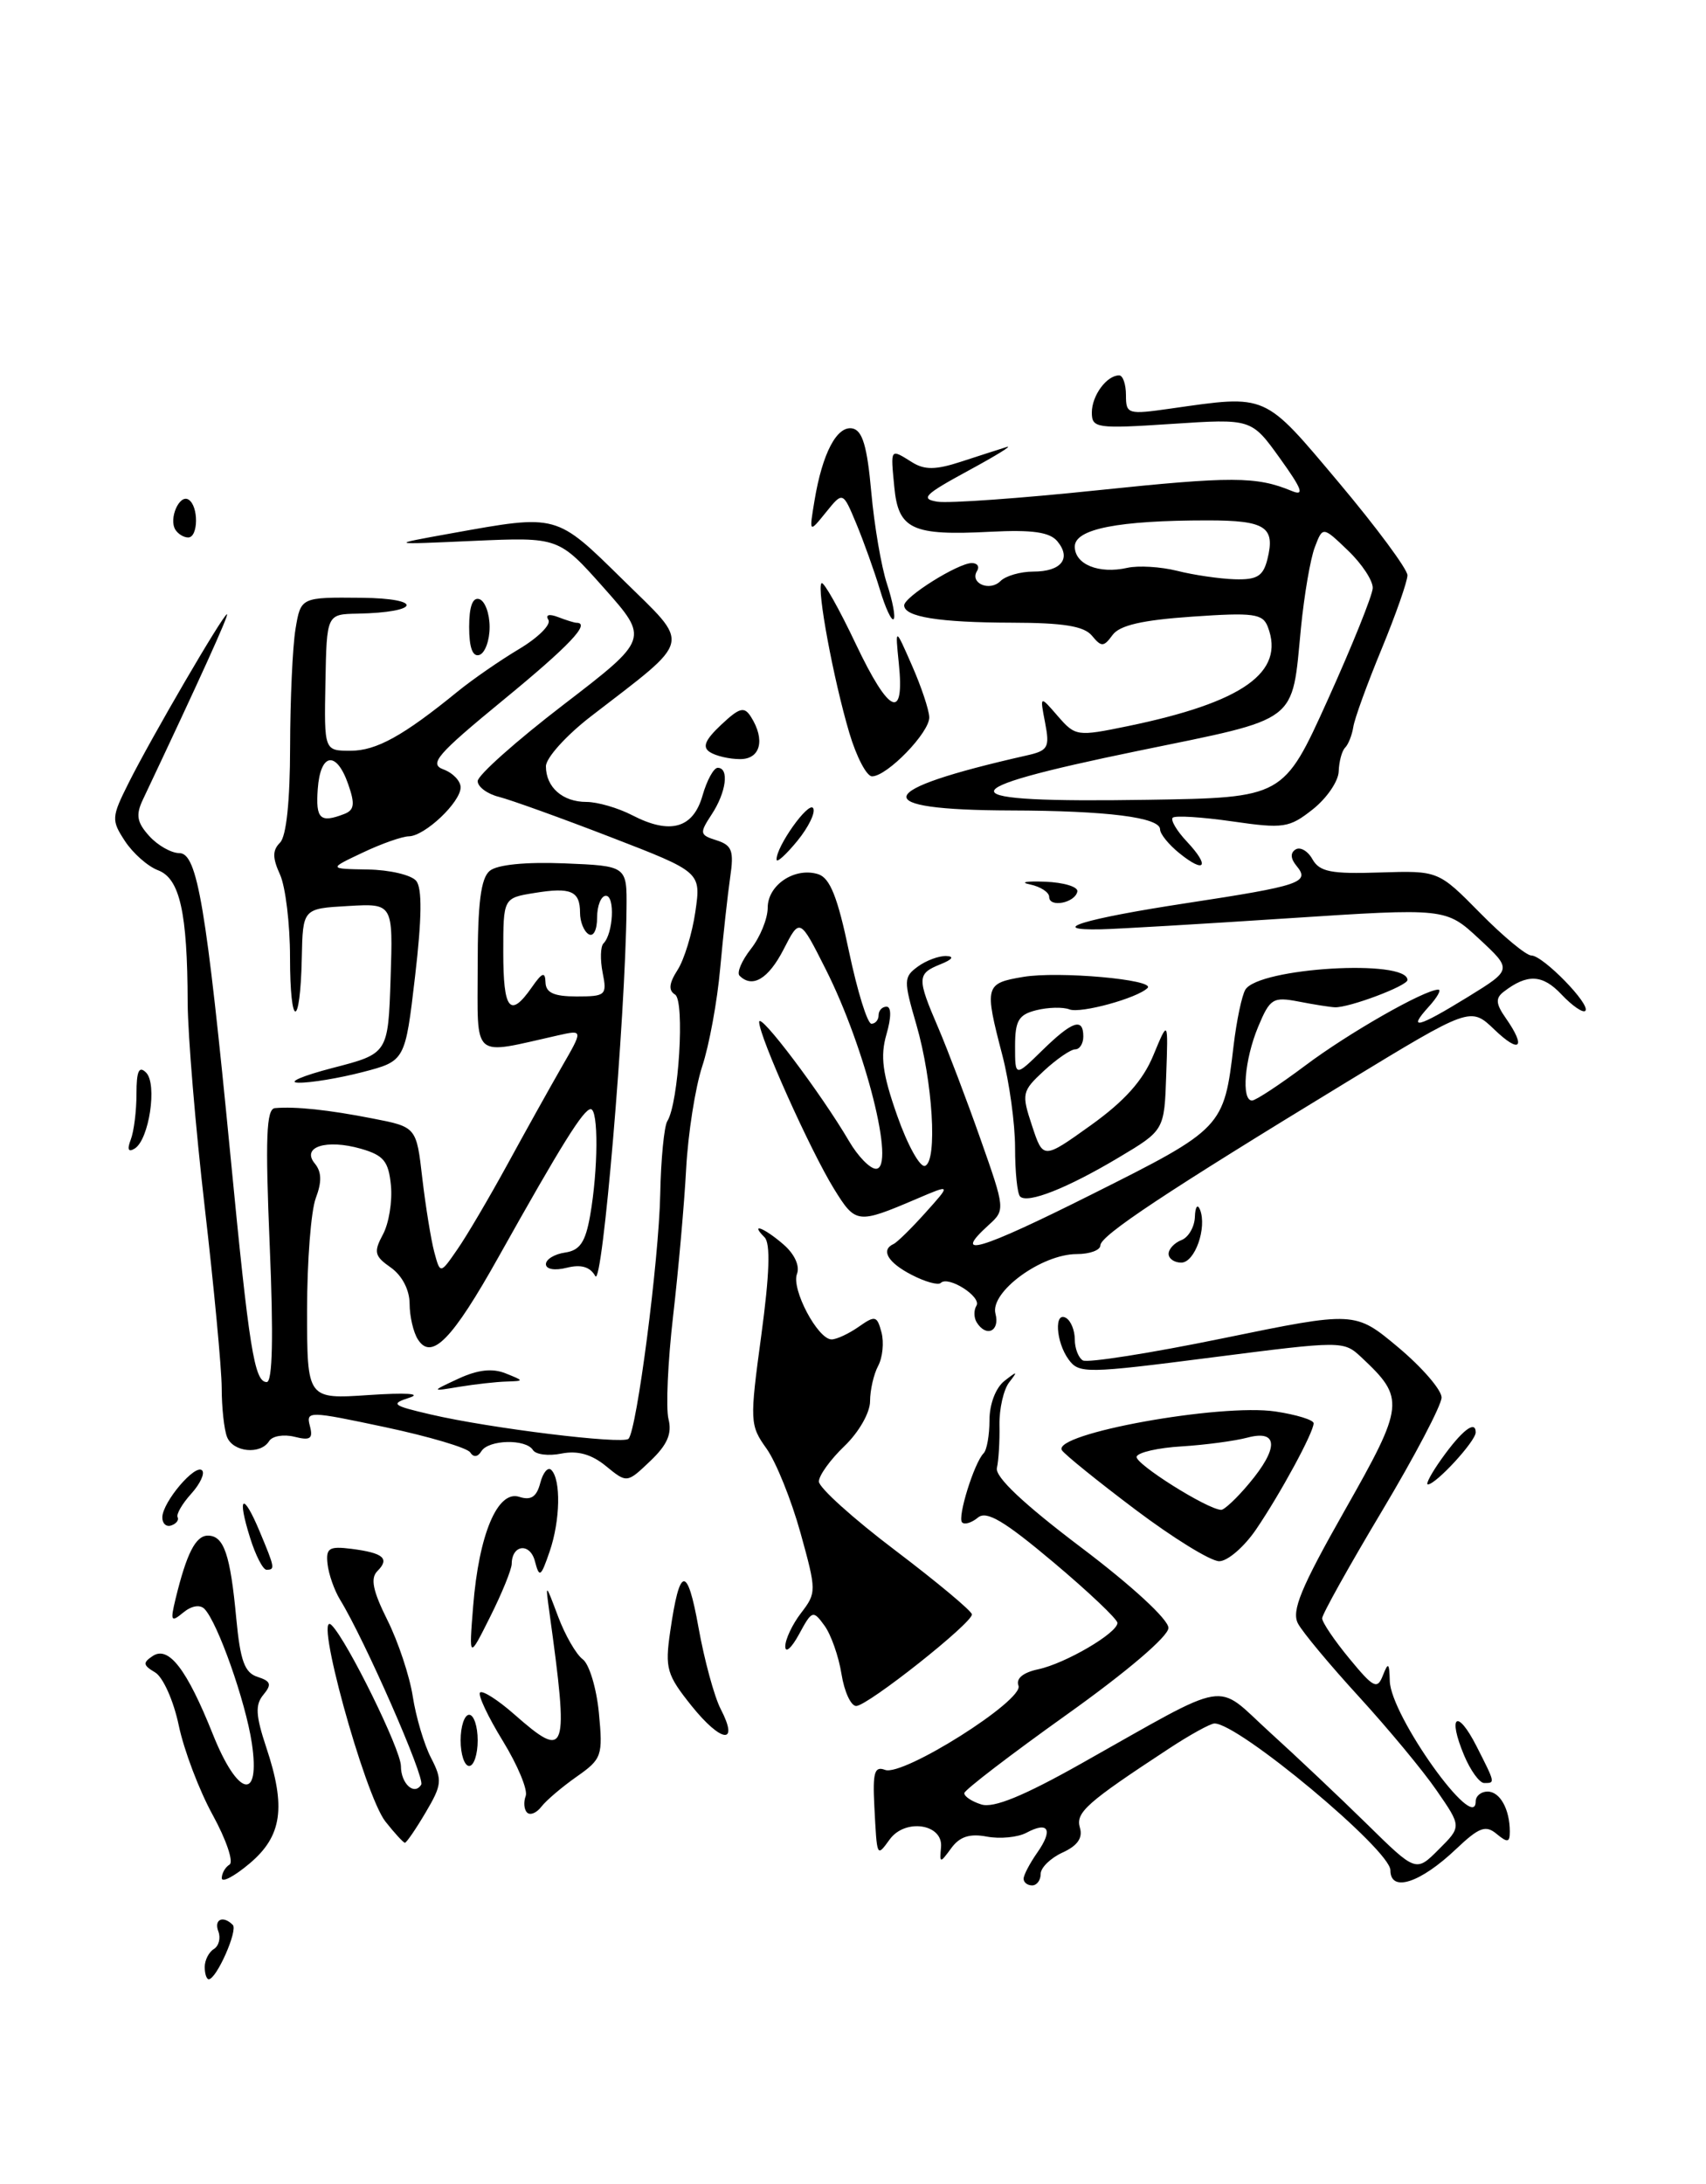<?xml version="1.0" encoding="UTF-8" standalone="no"?>
<!DOCTYPE svg PUBLIC "-//W3C//DTD SVG 1.1//EN" "http://www.w3.org/Graphics/SVG/1.1/DTD/svg11.dtd" >
<svg xmlns="http://www.w3.org/2000/svg" xmlns:xlink="http://www.w3.org/1999/xlink" version="1.1" viewBox="0 0 200 256">
 <g >
 <path fill="currentColor"
d=" M 84.49 200.33 C 83.74 198.88 82.57 194.58 81.89 190.78 C 80.57 183.41 79.68 183.53 78.57 191.24 C 77.94 195.57 78.16 196.31 81.08 199.96 C 84.58 204.31 86.68 204.54 84.49 200.33 Z  M 24.00 230.56 C 24.00 229.77 24.48 228.82 25.07 228.46 C 25.66 228.09 25.89 227.17 25.60 226.40 C 25.05 224.98 26.15 224.48 27.29 225.63 C 27.92 226.25 25.38 232.00 24.47 232.00 C 24.21 232.00 24.00 231.35 24.00 230.56 Z  M 26.00 220.15 C 26.00 219.58 26.41 218.86 26.91 218.56 C 27.41 218.25 26.52 215.63 24.94 212.75 C 23.35 209.86 21.56 205.14 20.96 202.26 C 20.35 199.35 19.11 196.58 18.18 196.03 C 16.76 195.19 16.72 194.89 17.92 194.10 C 19.78 192.89 21.91 195.68 24.94 203.25 C 27.88 210.63 30.56 211.25 29.52 204.31 C 28.79 199.45 25.52 190.18 23.97 188.59 C 23.44 188.05 22.44 188.22 21.48 189.02 C 20.05 190.20 19.95 190.03 20.58 187.42 C 21.88 182.07 22.94 180.00 24.37 180.00 C 26.25 180.00 27.00 182.20 27.70 189.72 C 28.17 194.68 28.68 196.08 30.20 196.56 C 31.75 197.06 31.88 197.44 30.88 198.65 C 29.90 199.82 29.97 201.08 31.21 204.81 C 33.56 211.84 33.07 215.23 29.25 218.44 C 27.46 219.95 26.00 220.71 26.00 220.15 Z  M 120.00 220.22 C 120.00 219.79 120.72 218.42 121.60 217.16 C 123.49 214.47 122.92 213.44 120.33 214.83 C 119.31 215.37 117.22 215.57 115.69 215.28 C 113.69 214.90 112.51 215.28 111.53 216.62 C 110.19 218.44 110.15 218.44 110.32 216.50 C 110.56 213.79 106.12 213.12 104.31 215.60 C 102.77 217.70 102.82 217.82 102.50 211.69 C 102.30 207.75 102.52 206.99 103.76 207.46 C 105.85 208.26 120.05 199.30 119.40 197.59 C 119.08 196.76 119.92 196.05 121.70 195.67 C 124.90 194.99 131.00 191.42 131.00 190.23 C 131.00 189.80 127.62 186.59 123.48 183.11 C 117.70 178.25 115.65 177.04 114.64 177.89 C 113.91 178.49 113.08 178.75 112.79 178.45 C 112.21 177.88 114.21 171.45 115.31 170.35 C 115.69 169.98 116.00 168.22 116.00 166.46 C 116.00 164.59 116.73 162.67 117.75 161.87 C 119.28 160.67 119.35 160.69 118.31 162.03 C 117.65 162.88 117.14 165.13 117.17 167.03 C 117.21 168.94 117.07 171.21 116.87 172.07 C 116.63 173.11 120.00 176.29 126.75 181.39 C 132.71 185.89 136.99 189.84 136.98 190.82 C 136.97 191.81 132.10 195.96 125.03 201.00 C 118.47 205.68 113.08 209.81 113.05 210.18 C 113.02 210.56 113.92 211.16 115.04 211.51 C 116.47 211.97 119.99 210.53 126.79 206.70 C 144.57 196.70 142.30 197.08 148.83 203.02 C 151.95 205.85 157.09 210.71 160.25 213.81 C 166.00 219.46 166.00 219.46 168.67 216.78 C 171.35 214.11 171.35 214.11 168.42 209.87 C 166.82 207.54 162.72 202.61 159.33 198.90 C 155.94 195.20 152.71 191.33 152.17 190.31 C 151.38 188.84 152.49 186.14 157.65 177.04 C 164.67 164.66 164.75 163.92 159.60 159.10 C 157.51 157.15 157.40 157.15 142.03 159.12 C 127.33 161.01 126.49 161.02 125.28 159.36 C 123.77 157.30 123.56 153.61 125.00 154.50 C 125.55 154.84 126.00 155.96 126.00 157.00 C 126.00 158.04 126.42 159.14 126.94 159.46 C 127.46 159.78 134.85 158.62 143.37 156.87 C 158.85 153.69 158.85 153.69 163.93 157.94 C 166.72 160.28 169.00 162.92 169.00 163.81 C 169.00 164.70 165.85 170.70 162.00 177.14 C 158.15 183.58 155.00 189.23 155.00 189.69 C 155.00 190.16 156.43 192.28 158.19 194.41 C 161.03 197.86 161.46 198.07 162.12 196.39 C 162.75 194.79 162.87 194.89 162.93 197.05 C 163.04 201.11 173.00 215.05 173.00 211.15 C 173.00 210.52 173.63 210.00 174.39 210.00 C 175.85 210.00 177.00 212.08 177.00 214.70 C 177.00 215.98 176.73 216.02 175.46 214.97 C 174.17 213.89 173.40 214.18 170.71 216.73 C 166.50 220.73 163.00 221.86 163.00 219.22 C 163.00 216.84 145.16 201.96 142.37 202.02 C 141.89 202.03 139.47 203.36 137.00 204.99 C 127.38 211.30 126.07 212.46 126.60 214.24 C 126.96 215.43 126.32 216.35 124.56 217.15 C 123.15 217.80 122.00 218.92 122.00 219.66 C 122.00 220.40 121.55 221.00 121.00 221.00 C 120.45 221.00 120.00 220.65 120.00 220.22 Z  M 45.18 213.51 C 42.72 210.37 36.68 188.34 38.88 190.50 C 40.70 192.30 47.00 205.10 47.00 207.01 C 47.00 209.08 48.57 210.51 49.38 209.19 C 49.86 208.41 42.75 192.20 39.86 187.50 C 39.19 186.40 38.53 184.52 38.40 183.33 C 38.19 181.46 38.57 181.22 41.21 181.55 C 44.95 182.03 45.72 182.68 44.24 184.16 C 43.40 185.00 43.71 186.48 45.41 189.89 C 46.68 192.43 48.02 196.46 48.39 198.85 C 48.76 201.25 49.72 204.49 50.53 206.05 C 51.87 208.65 51.82 209.20 49.90 212.45 C 48.75 214.40 47.65 216.00 47.47 216.00 C 47.29 216.00 46.26 214.88 45.18 213.51 Z  M 61.79 212.46 C 61.43 212.10 61.36 211.23 61.63 210.52 C 61.90 209.81 60.69 206.91 58.95 204.07 C 57.20 201.22 56.00 198.67 56.28 198.39 C 56.56 198.11 58.36 199.25 60.28 200.94 C 66.46 206.37 66.71 205.64 64.41 189.00 C 63.93 185.50 63.93 185.50 65.43 189.49 C 66.25 191.68 67.55 193.93 68.31 194.49 C 69.07 195.04 69.93 197.88 70.21 200.78 C 70.69 205.81 70.56 206.18 67.61 208.25 C 65.90 209.45 64.04 211.03 63.47 211.77 C 62.91 212.51 62.15 212.82 61.79 212.46 Z  M 171.64 205.75 C 169.68 201.07 170.82 200.22 173.09 204.67 C 175.31 209.04 175.30 209.00 174.00 209.00 C 173.45 209.00 172.39 207.54 171.64 205.75 Z  M 54.00 204.00 C 54.00 202.35 54.45 201.00 55.00 201.00 C 55.55 201.00 56.00 202.35 56.00 204.00 C 56.00 205.65 55.55 207.00 55.00 207.00 C 54.45 207.00 54.00 205.65 54.00 204.00 Z  M 98.65 196.22 C 98.32 194.15 97.42 191.59 96.65 190.54 C 95.32 188.71 95.19 188.75 93.67 191.57 C 92.79 193.18 92.07 193.82 92.06 193.00 C 92.05 192.18 92.88 190.41 93.91 189.07 C 95.73 186.70 95.73 186.48 93.84 179.66 C 92.77 175.82 90.99 171.39 89.87 169.81 C 87.90 167.06 87.88 166.61 89.25 156.51 C 90.22 149.33 90.34 145.74 89.63 145.03 C 87.85 143.25 89.59 143.91 91.86 145.88 C 93.15 147.00 93.79 148.39 93.43 149.33 C 92.75 151.10 95.87 157.00 97.49 157.00 C 98.08 157.00 99.51 156.33 100.67 155.52 C 102.60 154.16 102.82 154.22 103.34 156.18 C 103.65 157.36 103.47 159.12 102.95 160.10 C 102.43 161.07 102.00 162.94 102.00 164.25 C 102.00 165.58 100.69 167.88 99.00 169.50 C 97.35 171.08 96.00 172.95 96.00 173.66 C 96.00 174.37 100.02 178.00 104.94 181.72 C 109.86 185.45 113.91 188.83 113.94 189.23 C 114.02 190.22 101.77 199.92 100.38 199.97 C 99.76 199.98 98.98 198.30 98.65 196.22 Z  M 55.47 188.26 C 56.14 179.85 58.33 174.65 60.86 175.45 C 62.25 175.90 62.91 175.47 63.34 173.82 C 63.66 172.59 64.24 171.91 64.63 172.30 C 65.78 173.45 65.68 178.23 64.44 181.85 C 63.40 184.88 63.23 184.99 62.71 183.00 C 62.14 180.80 60.01 181.04 59.99 183.31 C 59.98 183.96 58.85 186.75 57.47 189.50 C 54.97 194.50 54.97 194.50 55.47 188.26 Z  M 29.32 180.26 C 27.76 175.30 28.48 174.82 30.44 179.51 C 32.23 183.79 32.27 184.00 31.24 184.00 C 30.83 184.00 29.96 182.32 29.32 180.26 Z  M 133.09 176.94 C 128.67 173.61 124.80 170.48 124.49 169.99 C 123.30 168.06 143.07 164.48 149.53 165.45 C 151.99 165.82 154.00 166.44 154.00 166.83 C 154.00 167.90 150.13 175.04 147.27 179.25 C 145.87 181.31 143.92 183.00 142.93 183.00 C 141.93 183.00 137.51 180.27 133.09 176.94 Z  M 146.41 173.92 C 149.93 169.74 149.87 167.55 146.25 168.51 C 144.74 168.91 141.26 169.37 138.53 169.54 C 135.79 169.70 133.42 170.24 133.25 170.74 C 132.99 171.54 141.52 176.92 143.16 176.98 C 143.52 176.99 144.99 175.62 146.41 173.92 Z  M 19.03 177.83 C 19.08 176.04 22.89 171.55 23.69 172.35 C 24.04 172.70 23.46 173.94 22.41 175.10 C 21.36 176.26 20.65 177.49 20.82 177.83 C 21.00 178.17 20.67 178.61 20.07 178.81 C 19.48 179.01 19.01 178.57 19.03 177.83 Z  M 71.04 171.85 C 69.35 170.46 67.71 170.01 65.83 170.38 C 64.31 170.69 62.81 170.50 62.48 169.97 C 61.66 168.64 57.28 168.74 56.43 170.11 C 56.01 170.80 55.51 170.85 55.12 170.24 C 54.78 169.71 50.30 168.38 45.17 167.29 C 36.18 165.38 35.86 165.37 36.33 167.15 C 36.72 168.65 36.38 168.88 34.51 168.41 C 33.25 168.10 31.92 168.32 31.55 168.92 C 30.54 170.55 27.30 170.22 26.61 168.42 C 26.27 167.55 25.99 164.96 25.99 162.67 C 25.98 160.38 25.08 150.85 24.00 141.50 C 22.92 132.15 22.02 121.35 22.00 117.50 C 21.97 106.92 21.08 102.98 18.53 102.01 C 17.33 101.56 15.59 100.02 14.65 98.59 C 13.04 96.13 13.06 95.80 15.09 91.75 C 17.75 86.44 26.17 72.00 26.61 72.00 C 26.88 72.00 23.36 79.76 16.74 93.75 C 15.90 95.53 16.05 96.40 17.50 98.00 C 18.49 99.10 20.09 100.00 21.03 100.00 C 23.13 100.00 24.18 106.23 27.02 135.50 C 29.21 158.15 29.82 162.00 31.27 162.00 C 31.95 162.00 32.07 156.67 31.62 146.00 C 31.09 133.37 31.22 129.98 32.23 129.89 C 34.64 129.68 38.51 130.09 43.66 131.10 C 48.82 132.10 48.82 132.10 49.51 138.13 C 49.90 141.44 50.53 145.33 50.91 146.76 C 51.61 149.36 51.61 149.36 53.63 146.43 C 54.75 144.82 57.37 140.35 59.48 136.50 C 61.58 132.65 64.44 127.52 65.83 125.10 C 68.37 120.70 68.37 120.70 65.43 121.36 C 55.17 123.66 56.00 124.38 56.00 113.25 C 56.00 105.87 56.37 102.94 57.41 102.08 C 58.28 101.35 61.61 101.02 66.16 101.20 C 73.50 101.50 73.50 101.50 73.45 106.50 C 73.31 119.39 70.62 151.07 69.79 149.58 C 69.17 148.49 68.13 148.18 66.45 148.60 C 65.03 148.96 64.00 148.78 64.00 148.18 C 64.00 147.61 65.01 147.00 66.24 146.82 C 67.98 146.57 68.63 145.61 69.18 142.50 C 70.13 137.10 70.17 130.00 69.25 130.01 C 68.41 130.02 65.84 134.13 58.45 147.33 C 53.01 157.05 50.59 159.52 48.99 157.00 C 48.46 156.18 48.02 154.29 48.02 152.81 C 48.01 151.18 47.13 149.51 45.82 148.58 C 43.90 147.24 43.78 146.77 44.89 144.70 C 45.59 143.41 46.01 140.82 45.83 138.95 C 45.55 136.11 44.98 135.42 42.31 134.65 C 38.24 133.49 35.29 134.44 36.91 136.39 C 37.71 137.36 37.74 138.54 37.02 140.44 C 36.46 141.92 36.00 147.83 36.00 153.57 C 36.00 164.01 36.00 164.01 43.25 163.52 C 47.59 163.23 49.50 163.35 48.00 163.83 C 45.74 164.56 45.98 164.75 50.50 165.80 C 57.38 167.41 73.01 169.33 73.68 168.65 C 74.65 167.68 77.24 147.77 77.40 140.00 C 77.48 135.88 77.86 132.01 78.23 131.42 C 79.57 129.29 80.30 117.30 79.14 116.58 C 78.34 116.09 78.43 115.26 79.43 113.70 C 80.21 112.49 81.15 109.41 81.52 106.86 C 82.19 102.22 82.19 102.22 71.60 98.13 C 65.78 95.88 59.88 93.76 58.51 93.41 C 57.13 93.07 56.00 92.23 56.00 91.56 C 56.00 90.88 60.52 86.85 66.05 82.61 C 76.10 74.89 76.10 74.89 70.80 68.92 C 65.50 62.96 65.50 62.96 55.50 63.40 C 45.50 63.85 45.50 63.85 53.00 62.50 C 65.39 60.27 65.15 60.21 73.03 67.96 C 81.04 75.84 81.32 74.67 69.25 83.99 C 66.36 86.22 64.00 88.85 64.00 89.82 C 64.00 92.28 65.96 94.00 68.75 94.00 C 70.04 94.00 72.46 94.70 74.12 95.56 C 78.56 97.86 81.26 97.11 82.36 93.25 C 82.87 91.46 83.67 90.00 84.14 90.00 C 85.51 90.00 85.14 92.86 83.44 95.45 C 81.98 97.68 82.01 97.87 84.01 98.50 C 85.82 99.08 86.06 99.73 85.60 102.84 C 85.31 104.85 84.78 109.65 84.43 113.50 C 84.09 117.35 83.14 122.53 82.32 125.00 C 81.51 127.47 80.66 132.88 80.44 137.00 C 80.22 141.12 79.53 148.89 78.91 154.26 C 78.29 159.62 78.05 165.06 78.37 166.34 C 78.80 168.05 78.23 169.36 76.23 171.26 C 73.50 173.86 73.50 173.86 71.04 171.85 Z  M 62.33 115.75 C 63.56 113.98 63.91 113.85 63.95 115.15 C 63.99 116.37 64.94 116.80 67.60 116.80 C 71.01 116.80 71.18 116.65 70.65 114.02 C 70.35 112.49 70.39 110.94 70.75 110.58 C 71.89 109.44 72.12 105.00 71.03 105.00 C 70.47 105.00 70.00 106.15 70.00 107.56 C 70.00 109.01 69.57 109.85 69.00 109.50 C 68.45 109.16 68.00 108.04 68.00 107.00 C 68.00 104.44 66.94 103.97 62.66 104.67 C 59.00 105.26 59.00 105.26 59.00 111.63 C 59.00 118.40 59.79 119.38 62.33 115.75 Z  M 168.98 171.03 C 171.37 167.67 173.00 166.40 173.00 167.90 C 173.00 168.93 168.34 174.00 167.39 174.00 C 167.10 174.00 167.82 172.66 168.98 171.03 Z  M 53.77 161.59 C 56.02 160.55 57.74 160.36 59.27 160.98 C 61.47 161.86 61.47 161.87 59.38 161.94 C 58.21 161.97 55.73 162.25 53.88 162.55 C 50.50 163.11 50.50 163.11 53.77 161.59 Z  M 114.50 155.00 C 114.16 154.45 114.15 153.57 114.47 153.05 C 115.11 152.01 111.17 149.50 110.29 150.38 C 109.99 150.68 108.45 150.25 106.87 149.43 C 104.08 147.99 103.22 146.52 104.75 145.82 C 105.16 145.64 106.85 143.98 108.50 142.14 C 111.50 138.80 111.50 138.80 107.50 140.51 C 100.51 143.49 100.32 143.47 97.77 139.35 C 94.97 134.80 89.00 121.50 89.00 119.79 C 89.00 118.54 96.25 128.16 99.53 133.75 C 100.57 135.54 102.00 137.00 102.69 137.00 C 105.03 137.00 101.47 122.86 96.79 113.59 C 93.76 107.58 93.76 107.58 91.86 111.29 C 90.08 114.75 88.20 115.87 86.70 114.37 C 86.35 114.02 86.95 112.61 88.03 111.23 C 89.11 109.86 90.00 107.68 90.00 106.40 C 90.00 103.72 93.19 101.61 95.92 102.47 C 97.30 102.91 98.20 105.15 99.53 111.53 C 100.51 116.19 101.69 120.00 102.16 120.00 C 102.62 120.00 103.00 119.55 103.00 119.00 C 103.00 118.45 103.42 118.00 103.93 118.00 C 104.50 118.00 104.50 119.25 103.92 121.25 C 103.18 123.80 103.45 125.86 105.18 130.77 C 106.39 134.22 107.86 136.87 108.44 136.66 C 109.93 136.13 109.35 126.73 107.43 120.11 C 105.92 114.92 105.93 114.52 107.60 113.30 C 108.58 112.58 110.08 112.03 110.94 112.06 C 111.91 112.10 111.65 112.47 110.25 113.03 C 107.50 114.14 107.48 114.63 110.01 120.51 C 111.11 123.09 113.33 128.93 114.94 133.50 C 117.83 141.69 117.85 141.83 115.94 143.56 C 111.47 147.60 114.80 146.61 128.03 139.98 C 143.36 132.30 143.49 132.17 144.62 122.55 C 144.97 119.61 145.59 116.67 146.00 116.00 C 147.59 113.43 165.00 112.39 165.00 114.87 C 165.00 115.56 158.16 118.13 156.50 118.07 C 155.95 118.05 154.04 117.75 152.25 117.40 C 149.23 116.82 148.88 117.04 147.50 120.35 C 145.90 124.18 145.50 129.00 146.78 129.00 C 147.20 129.00 150.01 127.15 153.02 124.90 C 158.07 121.10 167.01 116.00 168.62 116.00 C 169.00 116.00 168.50 116.90 167.50 118.00 C 164.96 120.80 166.16 120.50 172.13 116.83 C 177.28 113.65 177.28 113.65 173.39 110.04 C 169.50 106.43 169.50 106.43 151.00 107.64 C 140.82 108.31 130.96 108.89 129.08 108.93 C 122.58 109.07 127.00 107.71 139.05 105.87 C 152.49 103.82 153.61 103.44 152.00 101.50 C 151.29 100.65 151.25 99.96 151.89 99.57 C 152.43 99.23 153.33 99.75 153.87 100.73 C 154.70 102.19 156.06 102.46 161.75 102.27 C 168.62 102.05 168.62 102.05 173.52 107.02 C 176.22 109.76 178.92 112.00 179.53 112.00 C 180.89 112.00 186.54 117.79 185.85 118.49 C 185.57 118.76 184.32 117.90 183.06 116.57 C 180.84 114.20 179.04 114.12 176.27 116.26 C 175.30 117.01 175.36 117.67 176.52 119.33 C 178.95 122.80 178.20 123.57 175.20 120.69 C 172.39 118.00 172.39 118.00 157.85 126.85 C 136.67 139.74 129.00 144.83 129.00 145.98 C 129.00 146.54 127.75 147.00 126.23 147.00 C 122.11 147.00 116.04 151.44 116.70 153.98 C 117.25 156.05 115.61 156.80 114.50 155.00 Z  M 137.00 146.97 C 137.00 146.40 137.68 145.68 138.50 145.36 C 139.32 145.05 140.04 143.82 140.08 142.64 C 140.12 141.46 140.39 141.08 140.68 141.79 C 141.52 143.91 140.08 148.00 138.48 148.00 C 137.67 148.00 137.00 147.54 137.00 146.97 Z  M 119.59 140.25 C 119.26 139.93 119.00 137.36 119.00 134.54 C 119.00 131.73 118.33 126.83 117.50 123.66 C 115.39 115.57 115.47 115.26 119.95 114.51 C 124.07 113.81 135.50 114.83 134.53 115.81 C 133.33 117.00 126.70 118.82 125.38 118.32 C 124.62 118.02 122.87 118.07 121.50 118.41 C 119.41 118.93 119.00 119.63 119.00 122.64 C 119.00 126.24 119.00 126.24 122.19 123.12 C 125.72 119.67 127.00 119.24 127.00 121.50 C 127.00 122.33 126.57 123.00 126.05 123.00 C 125.53 123.00 123.88 124.13 122.39 125.51 C 119.80 127.91 119.74 128.19 120.99 131.96 C 122.29 135.90 122.29 135.90 127.88 131.90 C 131.84 129.06 133.99 126.66 135.21 123.70 C 136.95 119.50 136.95 119.50 136.72 125.99 C 136.50 132.49 136.50 132.49 131.15 135.68 C 125.12 139.28 120.46 141.12 119.59 140.25 Z  M 15.33 133.58 C 15.70 132.62 16.00 130.21 16.00 128.22 C 16.00 125.54 16.29 124.89 17.13 125.73 C 18.46 127.06 17.48 133.59 15.79 134.63 C 15.04 135.09 14.88 134.75 15.33 133.58 Z  M 39.00 125.18 C 45.50 123.50 45.50 123.50 45.79 114.70 C 46.08 105.89 46.08 105.89 40.79 106.20 C 35.50 106.50 35.50 106.50 35.38 112.29 C 35.20 120.70 34.00 120.63 34.00 112.21 C 34.00 108.30 33.47 103.94 32.83 102.52 C 31.93 100.55 31.93 99.67 32.83 98.77 C 33.57 98.03 34.00 93.89 34.01 87.55 C 34.02 82.02 34.30 75.81 34.64 73.75 C 35.26 70.00 35.26 70.00 42.38 70.07 C 49.71 70.14 49.29 71.79 41.90 71.93 C 38.30 72.00 38.30 72.00 38.15 80.00 C 38.00 88.00 38.00 88.00 41.10 88.00 C 44.12 88.00 47.27 86.26 53.65 81.06 C 55.38 79.65 58.62 77.41 60.85 76.08 C 63.08 74.75 64.63 73.21 64.29 72.66 C 63.92 72.06 64.37 71.93 65.42 72.33 C 66.38 72.70 67.35 73.00 67.58 73.00 C 69.30 73.00 66.74 75.70 58.99 82.06 C 51.21 88.45 50.26 89.55 51.99 90.19 C 53.10 90.60 54.00 91.55 54.00 92.29 C 54.00 94.03 49.81 97.99 47.94 98.03 C 47.15 98.04 44.70 98.90 42.50 99.95 C 38.50 101.84 38.50 101.84 43.13 101.92 C 45.67 101.96 48.22 102.56 48.79 103.25 C 49.50 104.11 49.46 107.59 48.66 114.44 C 47.50 124.37 47.50 124.37 42.50 125.67 C 39.75 126.38 36.38 126.94 35.00 126.91 C 33.62 126.89 35.42 126.11 39.00 125.18 Z  M 40.34 95.42 C 41.54 94.96 41.64 94.26 40.82 91.92 C 39.43 87.94 37.55 88.24 37.25 92.50 C 37.00 96.00 37.53 96.50 40.34 95.42 Z  M 123.00 105.14 C 123.00 104.59 121.99 103.93 120.75 103.67 C 119.51 103.41 120.30 103.27 122.50 103.35 C 124.70 103.43 126.41 103.95 126.30 104.50 C 126.04 105.83 123.00 106.43 123.00 105.14 Z  M 138.25 100.00 C 137.01 99.00 136.00 97.75 136.00 97.22 C 136.00 95.81 129.82 95.03 118.50 95.00 C 101.58 94.95 102.23 92.65 120.32 88.56 C 122.88 87.99 123.08 87.63 122.52 84.71 C 121.90 81.50 121.90 81.50 124.01 83.94 C 126.07 86.31 126.27 86.34 132.19 85.12 C 145.71 82.33 150.68 78.81 148.63 73.48 C 148.04 71.93 146.97 71.78 139.77 72.28 C 133.93 72.68 131.26 73.29 130.43 74.43 C 129.39 75.85 129.12 75.86 128.01 74.51 C 127.08 73.39 124.65 73.00 118.63 72.99 C 110.11 72.97 106.00 72.31 106.00 70.96 C 106.00 69.96 112.32 66.00 113.93 66.00 C 114.58 66.00 114.86 66.42 114.54 66.93 C 113.66 68.36 116.02 69.38 117.29 68.11 C 117.90 67.50 119.63 67.00 121.14 67.00 C 124.41 67.00 125.63 65.47 123.96 63.45 C 123.06 62.37 121.03 62.08 116.12 62.33 C 106.91 62.81 105.31 62.06 104.84 57.07 C 104.40 52.49 104.34 52.57 106.92 54.18 C 108.39 55.10 109.69 55.09 112.66 54.12 C 114.77 53.43 117.17 52.66 118.00 52.40 C 118.83 52.14 116.80 53.39 113.50 55.18 C 108.36 57.97 107.85 58.48 109.91 58.81 C 111.24 59.01 119.67 58.41 128.64 57.47 C 144.43 55.82 147.30 55.83 151.44 57.55 C 152.96 58.18 152.66 57.35 150.05 53.72 C 146.71 49.07 146.71 49.07 137.36 49.69 C 128.54 50.27 128.00 50.19 128.00 48.35 C 128.00 46.37 129.74 44.00 131.20 44.00 C 131.64 44.00 132.00 45.04 132.00 46.32 C 132.00 48.55 132.21 48.61 137.25 47.89 C 148.64 46.27 148.09 46.03 156.96 56.57 C 161.38 61.83 165.00 66.72 165.00 67.43 C 165.00 68.14 163.63 72.05 161.96 76.10 C 160.28 80.16 158.79 84.26 158.65 85.22 C 158.50 86.17 158.07 87.26 157.69 87.64 C 157.31 88.02 156.98 89.27 156.94 90.42 C 156.91 91.56 155.55 93.56 153.91 94.86 C 151.14 97.05 150.48 97.15 144.46 96.28 C 140.90 95.77 137.76 95.57 137.48 95.85 C 137.21 96.13 137.96 97.40 139.16 98.67 C 141.88 101.57 141.27 102.45 138.25 100.00 Z  M 155.67 82.00 C 158.53 75.67 160.89 69.80 160.93 68.94 C 160.97 68.08 159.67 66.10 158.03 64.53 C 155.07 61.69 155.07 61.69 154.14 64.14 C 153.62 65.49 152.90 69.73 152.52 73.55 C 151.41 84.92 152.50 84.09 133.44 88.01 C 110.60 92.71 110.85 94.12 134.49 93.75 C 150.47 93.50 150.47 93.50 155.67 82.00 Z  M 148.58 65.56 C 149.53 61.76 148.37 61.00 141.58 61.00 C 131.08 61.00 126.00 62.00 126.00 64.07 C 126.00 66.16 128.83 67.31 132.16 66.56 C 133.45 66.27 136.07 66.43 138.00 66.91 C 139.93 67.40 142.95 67.84 144.73 67.90 C 147.36 67.98 148.08 67.55 148.58 65.56 Z  M 91.04 100.77 C 90.96 99.28 94.80 93.87 95.33 94.73 C 95.63 95.22 94.80 96.94 93.48 98.56 C 92.15 100.18 91.06 101.17 91.04 100.77 Z  M 99.57 85.91 C 97.71 79.65 95.72 68.95 96.31 68.36 C 96.55 68.12 98.37 71.35 100.35 75.53 C 104.25 83.73 106.07 84.53 105.37 77.75 C 104.94 73.50 104.94 73.50 106.91 78.00 C 108.00 80.47 108.91 83.20 108.94 84.06 C 109.01 85.83 104.00 91.00 102.23 91.00 C 101.60 91.00 100.40 88.71 99.57 85.91 Z  M 83.24 88.17 C 82.30 87.58 82.64 86.75 84.54 84.96 C 86.70 82.93 87.25 82.78 88.04 84.03 C 89.74 86.72 89.15 89.00 86.75 88.98 C 85.51 88.98 83.93 88.61 83.24 88.17 Z  M 55.00 73.50 C 55.00 71.09 55.41 69.97 56.20 70.23 C 56.86 70.45 57.40 71.92 57.40 73.50 C 57.40 75.08 56.86 76.55 56.20 76.77 C 55.41 77.03 55.00 75.91 55.00 73.50 Z  M 103.15 69.10 C 102.50 66.95 101.26 63.48 100.39 61.39 C 98.81 57.60 98.81 57.60 96.83 60.05 C 94.85 62.50 94.85 62.50 95.49 58.66 C 96.41 53.12 98.11 49.88 99.93 50.22 C 101.11 50.45 101.66 52.31 102.14 57.66 C 102.49 61.58 103.32 66.45 103.99 68.46 C 104.65 70.48 105.00 72.33 104.76 72.57 C 104.52 72.82 103.79 71.25 103.15 69.10 Z  M 20.56 62.09 C 19.76 60.80 21.03 57.90 22.10 58.56 C 23.30 59.30 23.26 63.00 22.06 63.00 C 21.54 63.00 20.87 62.59 20.56 62.09 Z "/>
</g>
</svg>